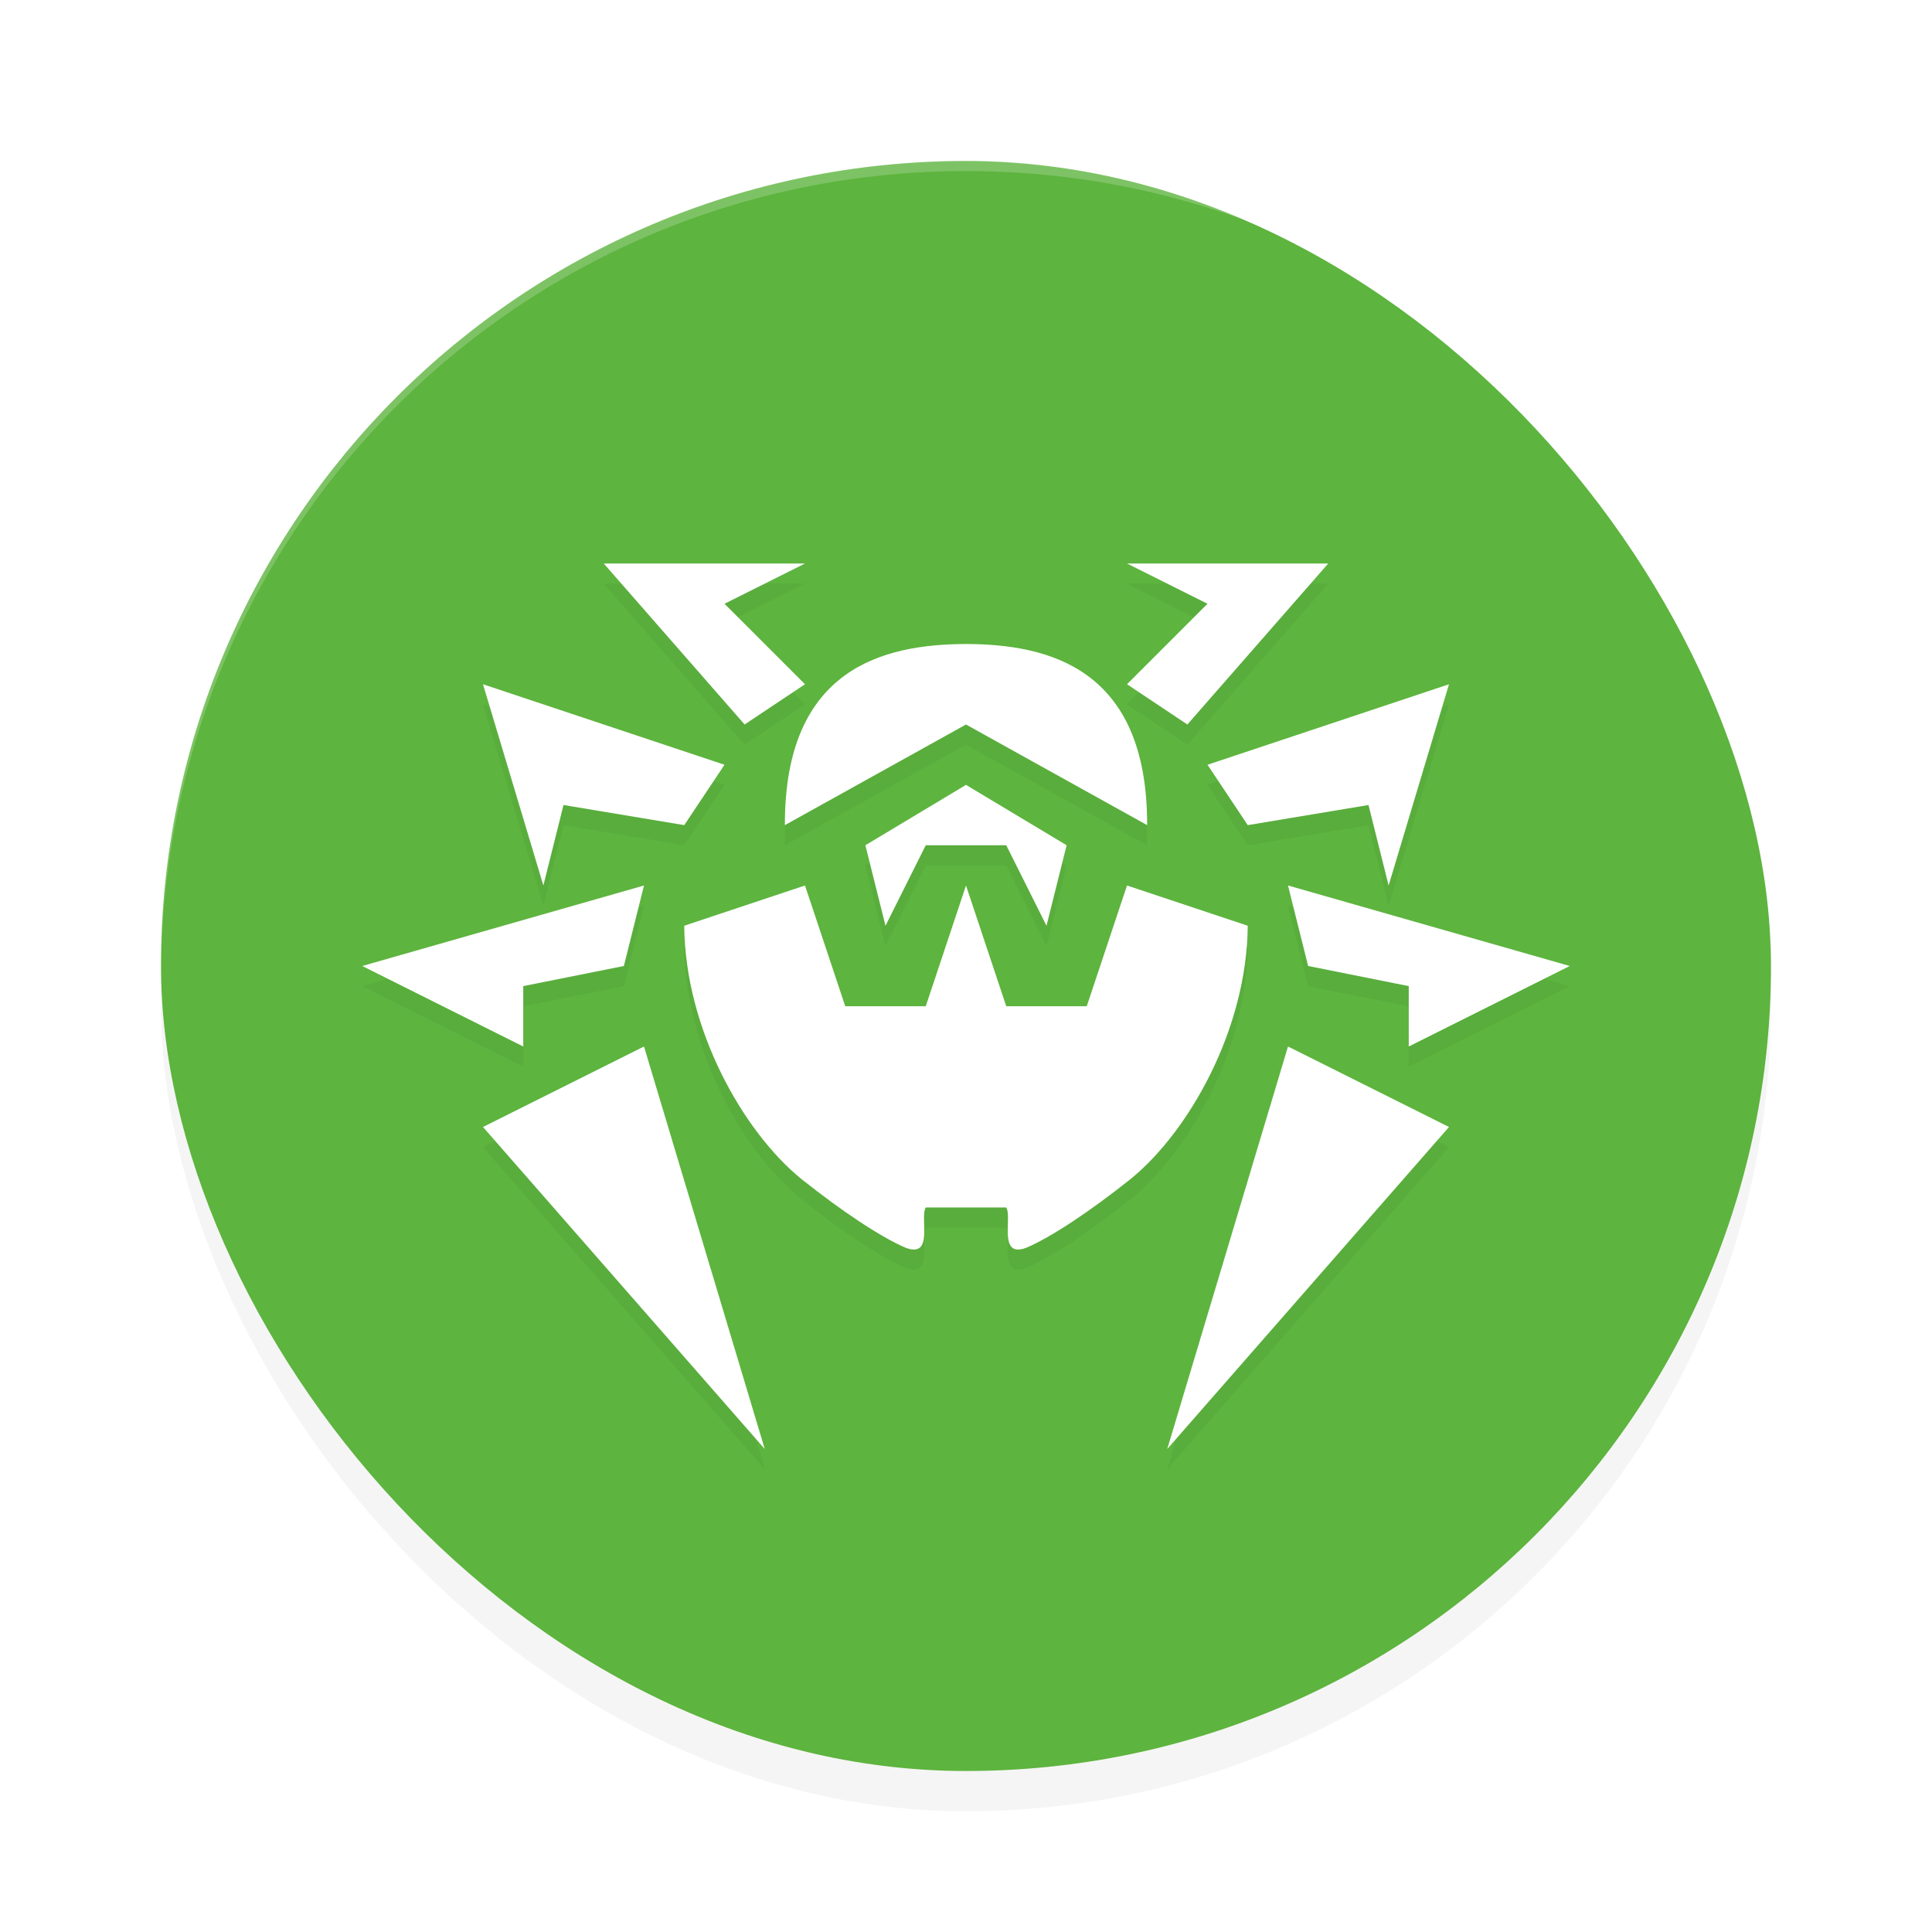 <?xml version='1.0' encoding='utf-8'?>
<svg xmlns="http://www.w3.org/2000/svg" width="192" height="192" version="1" id="svg12">
  <defs>
    <filter style="color-interpolation-filters:sRGB" id="filter875" x="-0.048" width="1.096" y="-0.048" height="1.096">
      <feGaussianBlur stdDeviation="3.2"/>
    </filter>
    <filter style="color-interpolation-filters:sRGB" id="filter891" x="-0.042" width="1.083" y="-0.057" height="1.113">
      <feGaussianBlur stdDeviation="2.08"/>
    </filter>
  </defs>
  <rect ry="80" rx="80" y="20" x="16" height="160" width="160" style="filter:url(#filter875);opacity:0.2;fill:#000000"/>
  <rect style="fill:#5db43e" width="160" height="160" x="16" y="16" rx="80" ry="80"/>
  <path style="filter:url(#filter891);opacity:0.2" d="m 60,58 14,16 6,-4 -8,-8 8,-4 z m 52,0 8,4 -8,8 6,4 14,-16 z M 96,66 C 87.815,66.026 77.96,68.385 78,84 L 96,74 114,84 C 114.04,68.384 104.184,66.024 96,66 Z m -48,4 6,20 2,-8 12,2 4,-6 z m 96,0 -24,8 4,6 12,-2 2,8 z m -48,10 -10,6 2,8 4,-8 h 8 l 4,8 2,-8 z m -32,10 -28,8 16,8 v -6 l 10,-2 z m 16,0 -12,4 c 0.079,10.27 5.835,20.435 11.625,25.156 4.056,3.228 7.884,5.776 10.376,6.844 2.861,1.071 1.382,-3.004 2,-4 h 8 c 0.618,0.996 -0.861,5.071 2,4 2.493,-1.067 6.321,-3.614 10.375,-6.844 5.788,-4.72 11.544,-14.888 11.624,-25.156 l -12,-4 -4,12 h -8 l -4,-12 -4,12 h -8 l -4,-12 z m 48,0 2,8 10,2 v 6 l 16,-8 z m -64,16 -16,8 28,32 z m 64,0 -12,40 28,-32 z"/>
  <path style="fill:#ffffff" d="m 60,56 14,16 6,-4 -8,-8 8,-4 z m 52,0 8,4 -8,8 6,4 14,-16 z M 96,64 C 87.816,64.024 77.96,66.384 78,82 L 96,72 114,82 C 114.04,66.384 104.184,64.024 96,64 Z m -48,4 6,20 2,-8 12,2 4,-6 z m 96,0 -24,8 4,6 12,-2 2,8 z m -48,10 -10,6 2,8 4,-8 h 8 l 4,8 2,-8 z m -32,10 -28,8 16,8 v -6 l 10,-2 z m 16,0 -12,4 c 0.08,10.268 5.836,20.436 11.624,25.156 4.056,3.228 7.884,5.776 10.376,6.844 2.86,1.072 1.38,-3.004 2,-4 h 8 c 0.62,0.996 -0.86,5.072 2,4 2.492,-1.068 6.32,-3.616 10.376,-6.844 C 118.164,112.436 123.92,102.268 124,92 l -12,-4 -4,12 h -8 l -4,-12 -4,12 h -8 z m 48,0 2,8 10,2 v 6 l 16,-8 z m -64,16 -16,8 28,32 z m 64,0 -12,40 28,-32 z"/>
  <path style="opacity:0.2;fill:#ffffff" d="M 96 16 C 51.68 16 16 51.68 16 96 C 16 96.115 16.006 96.229 16.008 96.344 C 16.359 52.329 51.9 17 96 17 C 140.1 17 175.641 52.329 175.992 96.344 C 175.994 96.229 176 96.115 176 96 C 176 51.68 140.32 16 96 16 z "/>
</svg>
